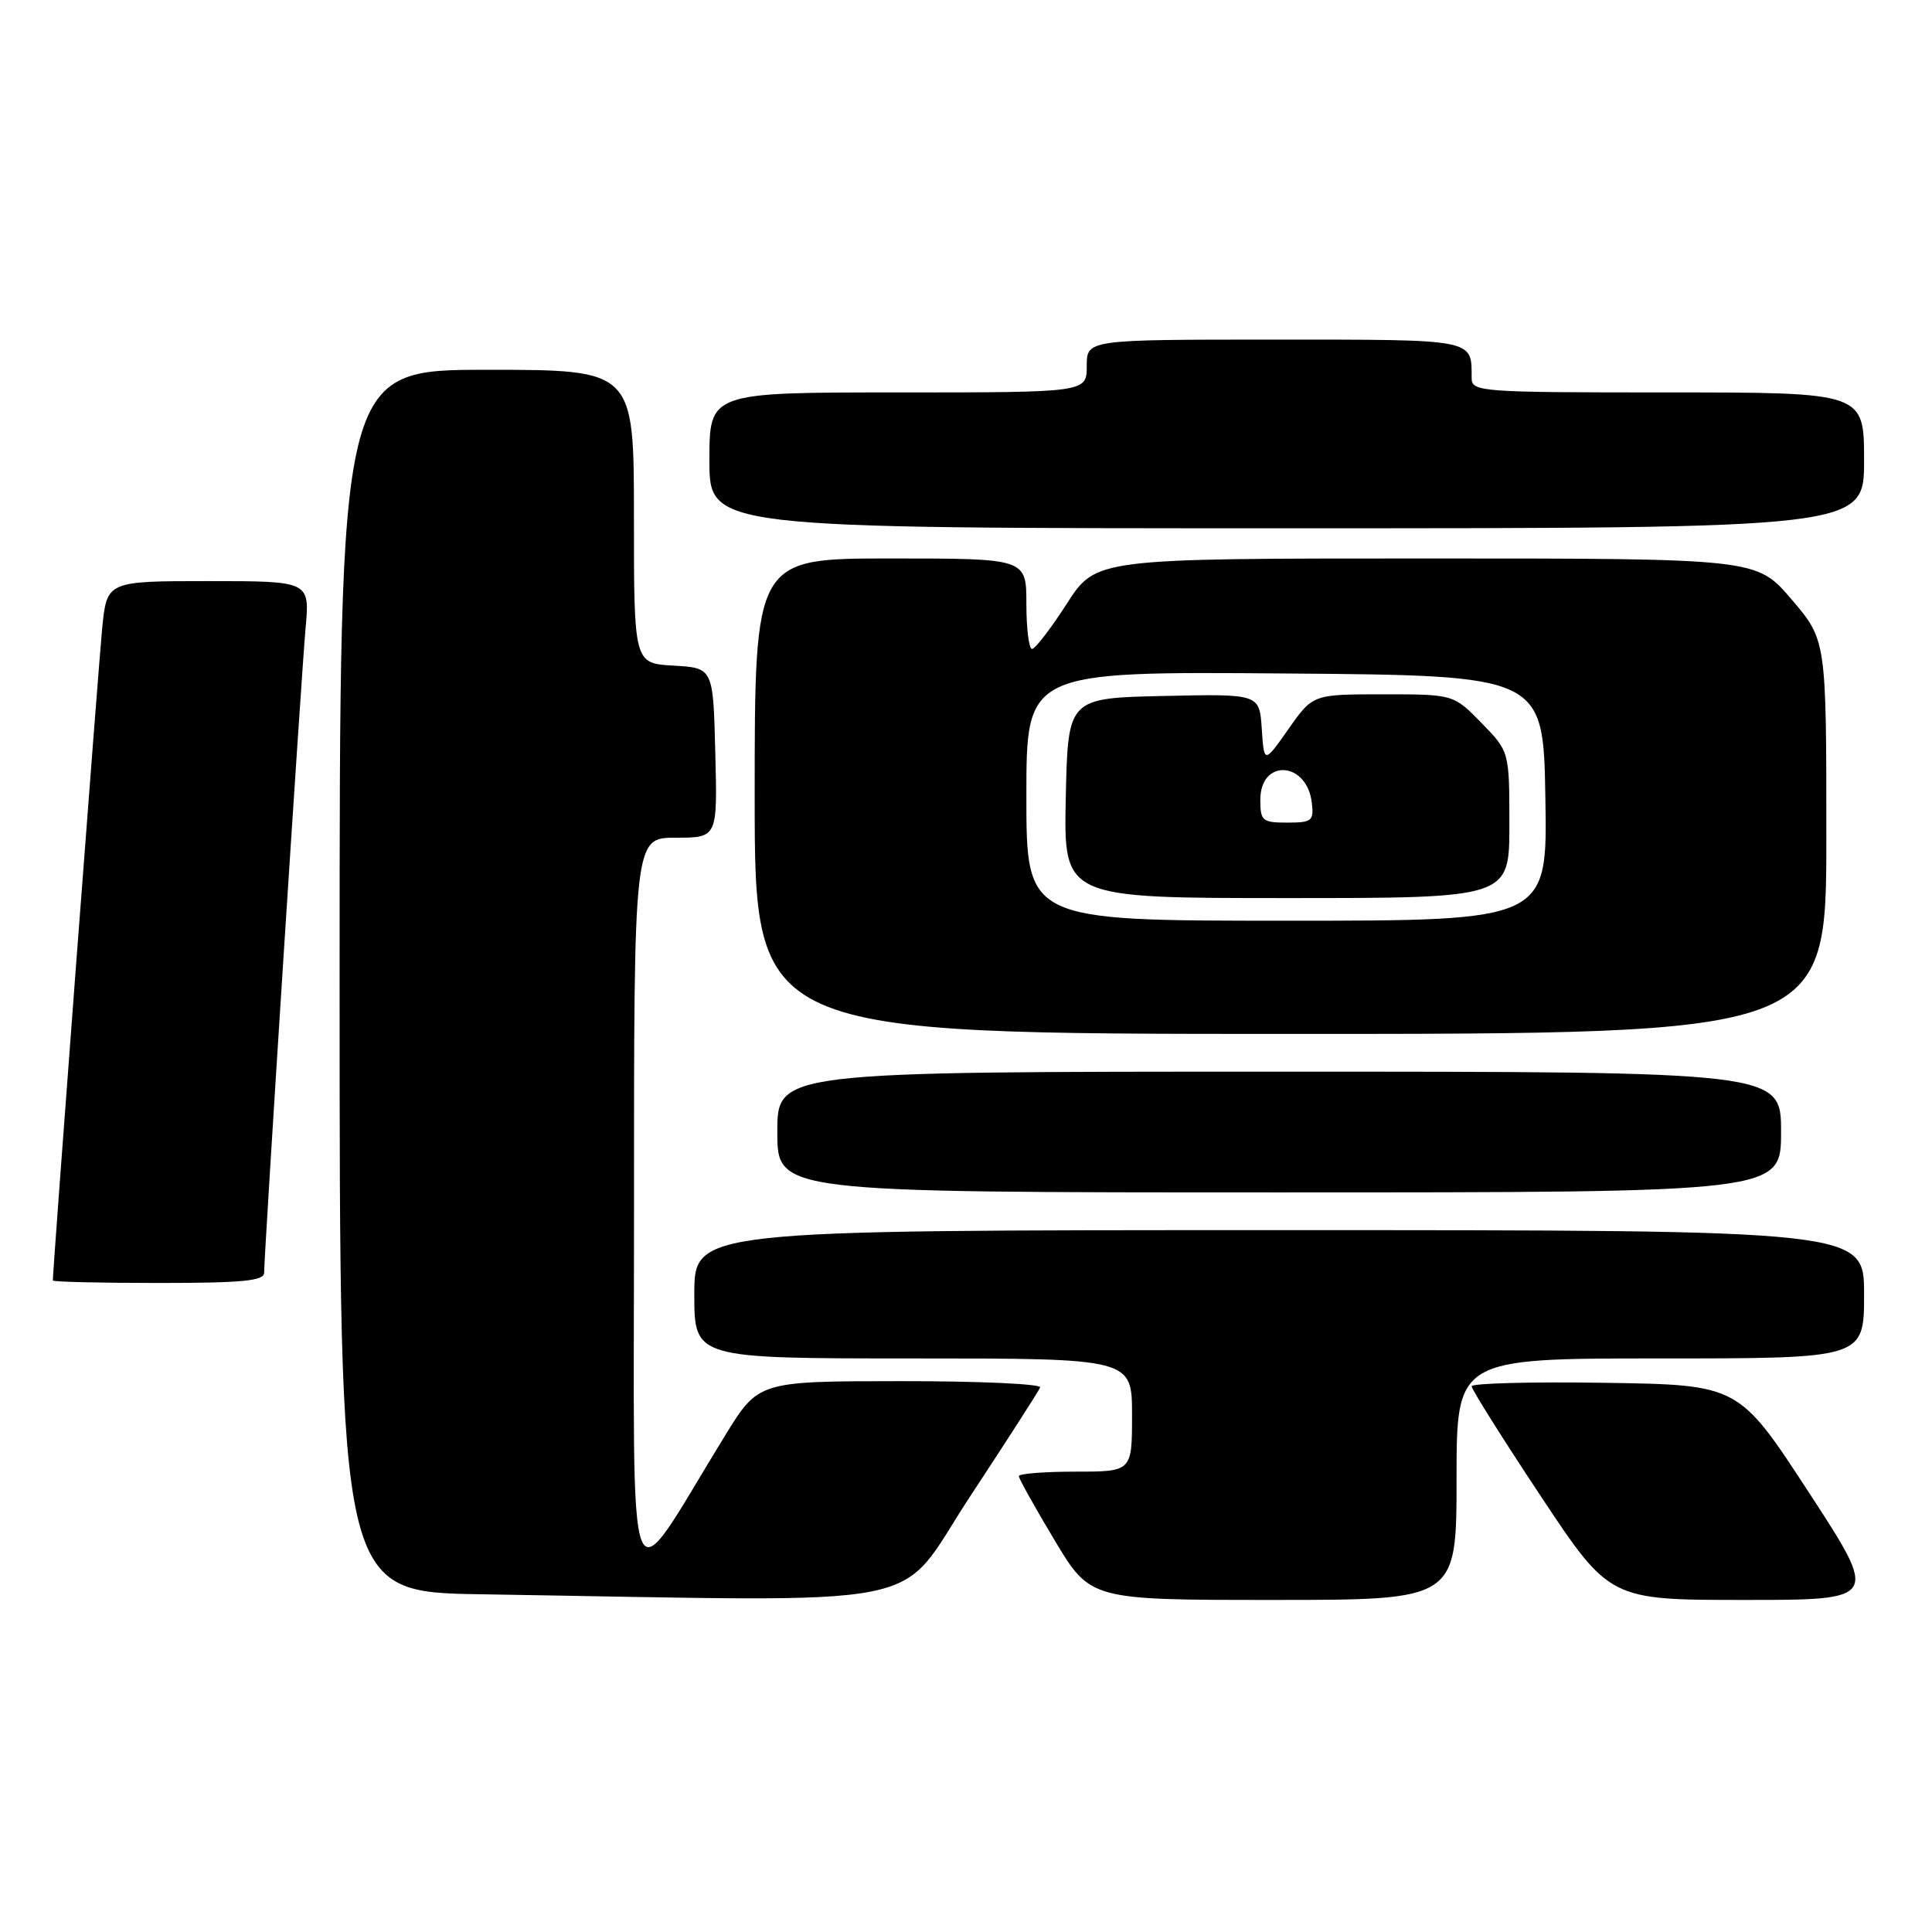 <?xml version="1.0" encoding="UTF-8" standalone="no"?>
<!DOCTYPE svg PUBLIC "-//W3C//DTD SVG 1.1//EN" "http://www.w3.org/Graphics/SVG/1.1/DTD/svg11.dtd" >
<svg xmlns="http://www.w3.org/2000/svg" xmlns:xlink="http://www.w3.org/1999/xlink" version="1.1" viewBox="0 0 256 256">
 <g >
 <path fill="currentColor"
d=" M 128.51 198.34 C 133.45 190.83 137.65 184.30 137.83 183.84 C 138.02 183.38 129.69 183.00 119.33 183.01 C 100.50 183.02 100.50 183.02 96.05 190.26 C 82.66 212.04 84.02 215.43 84.01 160.25 C 84.00 111.00 84.00 111.00 89.53 111.00 C 95.07 111.00 95.07 111.00 94.78 99.75 C 94.50 88.50 94.50 88.50 89.25 88.20 C 84.00 87.90 84.00 87.90 84.00 68.45 C 84.00 49.00 84.00 49.00 64.50 49.00 C 45.00 49.00 45.00 49.00 45.00 129.98 C 45.00 210.96 45.00 210.96 63.75 211.25 C 125.34 212.22 118.47 213.59 128.51 198.34 Z  M 193.00 196.00 C 193.00 180.00 193.00 180.00 220.00 180.00 C 247.00 180.00 247.00 180.00 247.00 171.50 C 247.00 163.00 247.00 163.00 169.50 163.00 C 92.00 163.00 92.00 163.00 92.00 171.50 C 92.00 180.00 92.00 180.00 121.00 180.00 C 150.00 180.00 150.00 180.00 150.00 187.50 C 150.00 195.00 150.00 195.00 142.50 195.00 C 138.38 195.00 135.00 195.27 135.00 195.59 C 135.00 195.92 137.13 199.74 139.74 204.09 C 144.48 212.00 144.48 212.00 168.74 212.00 C 193.00 212.00 193.00 212.00 193.00 196.00 Z  M 239.68 197.75 C 230.39 183.50 230.39 183.50 212.70 183.23 C 202.96 183.08 195.00 183.29 195.00 183.69 C 195.00 184.10 199.11 190.63 204.14 198.22 C 213.29 212.00 213.29 212.00 231.13 212.00 C 248.97 212.00 248.97 212.00 239.68 197.75 Z  M 35.00 168.64 C 35.00 166.10 39.92 89.54 40.49 83.25 C 41.06 77.00 41.06 77.00 27.61 77.00 C 14.16 77.00 14.16 77.00 13.54 83.25 C 13.06 88.06 7.00 168.16 7.00 169.67 C 7.00 169.85 13.30 170.00 21.00 170.00 C 32.14 170.00 35.00 169.72 35.00 168.64 Z  M 236.00 150.00 C 236.00 142.00 236.00 142.00 169.50 142.00 C 103.00 142.00 103.00 142.00 103.00 150.00 C 103.00 158.00 103.00 158.00 169.50 158.00 C 236.00 158.00 236.00 158.00 236.00 150.00 Z  M 242.00 110.91 C 242.00 84.82 242.00 84.82 237.38 79.41 C 232.76 74.00 232.76 74.00 188.99 74.00 C 145.22 74.00 145.22 74.00 141.36 79.99 C 139.24 83.29 137.16 85.99 136.75 85.99 C 136.34 86.00 136.00 83.30 136.00 80.00 C 136.00 74.00 136.00 74.00 118.00 74.00 C 100.00 74.00 100.00 74.00 100.00 105.50 C 100.00 137.00 100.00 137.00 171.00 137.00 C 242.00 137.00 242.00 137.00 242.00 110.91 Z  M 247.00 61.00 C 247.00 52.00 247.00 52.00 221.00 52.00 C 196.04 52.00 195.00 51.92 195.00 50.08 C 195.00 44.88 195.61 45.00 168.89 45.00 C 144.00 45.00 144.00 45.00 144.00 48.50 C 144.00 52.00 144.00 52.00 119.00 52.00 C 94.00 52.00 94.00 52.00 94.00 61.00 C 94.00 70.00 94.00 70.00 170.50 70.00 C 247.00 70.00 247.00 70.00 247.00 61.00 Z  M 136.00 105.49 C 136.00 88.97 136.00 88.97 170.25 89.24 C 204.50 89.50 204.50 89.50 204.77 105.75 C 205.05 122.00 205.05 122.00 170.52 122.00 C 136.00 122.00 136.00 122.00 136.00 105.49 Z  M 200.00 109.29 C 200.00 99.58 200.00 99.58 196.30 95.79 C 192.59 92.00 192.59 92.00 183.28 92.00 C 173.96 92.00 173.96 92.00 170.73 96.60 C 167.50 101.19 167.50 101.19 167.19 96.57 C 166.89 91.94 166.89 91.94 154.19 92.22 C 141.50 92.50 141.50 92.50 141.22 105.75 C 140.94 119.00 140.94 119.00 170.47 119.00 C 200.00 119.00 200.00 119.00 200.00 109.29 Z  M 167.00 105.97 C 167.00 100.50 173.16 100.85 173.82 106.35 C 174.11 108.78 173.84 109.00 170.57 109.00 C 167.26 109.00 167.00 108.78 167.00 105.97 Z "/>
</g>
</svg>